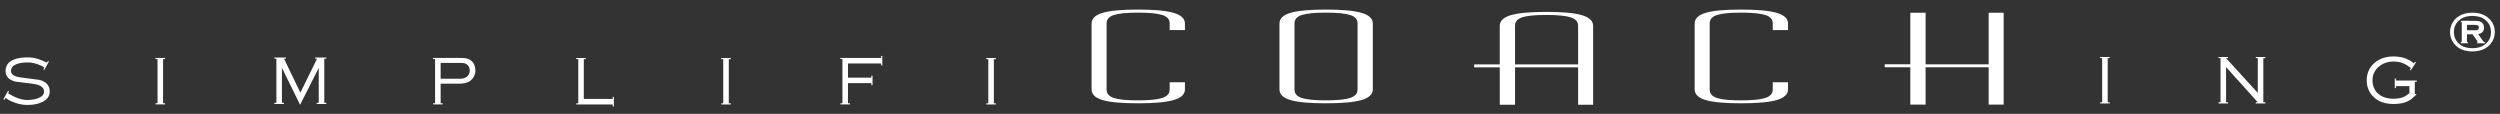 <?xml version="1.0" encoding="utf-8"?>
<!-- Generator: Adobe Illustrator 16.0.0, SVG Export Plug-In . SVG Version: 6.00 Build 0)  -->
<!DOCTYPE svg PUBLIC "-//W3C//DTD SVG 1.1//EN" "http://www.w3.org/Graphics/SVG/1.1/DTD/svg11.dtd">
<svg version="1.1" id="Layer_1" xmlns="http://www.w3.org/2000/svg" xmlns:xlink="http://www.w3.org/1999/xlink" x="0px" y="0px"
	 width="2230.847px" height="101.603px" viewBox="0 0 2230.847 101.603" enable-background="new 0 0 2230.847 101.603"
	 xml:space="preserve">
<rect x="0" y="0" width="2230.847" height="101.603" fill="#333333" stroke="none"/>
<g>
	<path fill="#FFFFFF" d="M2206.186,11.341c5.886,0,10.63,1.541,14.232,4.619c2.023,1.712,3.54,3.806,4.55,6.282
		c0.831,2.037,1.247,4.229,1.247,6.573c0,3.177-0.906,6.151-2.715,8.922c-1.989,3.063-4.752,5.272-8.292,6.624
		c-2.64,1.009-5.631,1.514-8.975,1.514c-5.854,0-10.573-1.541-14.159-4.619c-2.005-1.727-3.521-3.82-4.548-6.283
		c-0.833-2.019-1.247-4.146-1.247-6.377c0-3.309,0.896-6.355,2.688-9.143c1.957-3.014,4.728-5.213,8.316-6.598
		C2199.794,11.896,2202.762,11.39,2206.186,11.341z M2206.186,14.226c-5.201,0-9.311,1.449-12.328,4.35
		c-2.771,2.656-4.158,6.005-4.158,10.046c0,4.008,1.386,7.348,4.158,10.02c3.018,2.9,7.144,4.35,12.376,4.35
		c5.251,0,9.383-1.449,12.401-4.35c2.771-2.656,4.158-5.931,4.158-9.826c0-4.235-1.387-7.649-4.158-10.24
		c-1.647-1.548-3.416-2.64-5.308-3.274C2211.225,14.6,2208.844,14.242,2206.186,14.226z M2201.359,30.601v6.333
		c0,0.261,0.065,0.455,0.196,0.586c0.129,0.129,0.374,0.235,0.731,0.315v0.782h-6.476v-0.782c0.358-0.081,0.603-0.186,0.734-0.315
		c0.129-0.131,0.196-0.325,0.196-0.586v-16.65c0-0.275-0.063-0.475-0.184-0.596c-0.123-0.121-0.372-0.232-0.746-0.33v-0.782
		l12.479,0.024c1.534,0,2.749,0.091,3.646,0.269c0.897,0.18,1.672,0.489,2.325,0.93c1.55,1.027,2.325,2.64,2.325,4.839
		c0,3.291-1.749,5.213-5.248,5.767l3.677,5.207c0.685,0.962,1.178,1.569,1.481,1.821c0.301,0.253,0.698,0.386,1.188,0.402v0.782
		h-7.359v-0.782c0.483-0.048,0.724-0.172,0.724-0.366c0-0.099-0.216-0.481-0.651-1.15l-4.039-5.718H2201.359z M2201.359,27.009
		h6.491c1.552,0,2.589-0.14,3.113-0.417c0.669-0.374,1.004-1.043,1.004-2.003c0-0.946-0.335-1.605-1.004-1.981
		c-0.523-0.277-1.561-0.415-3.113-0.415h-6.491V27.009z"/>
	<g>
		<g>
			<path fill="#FFFFFF" d="M1704.66,93.365V59.999h-22.857v-2.624h22.857V11.341h13.628v46.034h56.268V11.341h13.407v82.023h-13.407
				V59.999h-56.268v33.366H1704.66z"/>
		</g>
		<g>
			<path fill="#FFFFFF" d="M1057.366,20.983v5.857h-13.628v-6.08c0-3.46-2.163-5.906-6.484-7.337
				c-4.324-1.431-11.615-2.146-21.869-2.146c-9.967,0-17.11,0.703-21.43,2.118c-4.324,1.415-6.484,3.869-6.484,7.366v59.201
				c0,3.574,2.161,6.064,6.484,7.479c4.32,1.415,11.463,2.119,21.43,2.119c10.108,0,17.363-0.724,21.76-2.175
				c4.394-1.452,6.593-3.926,6.593-7.423v-6.529h13.628v6.307c0,4.391-3.335,7.561-10.001,9.513
				c-6.67,1.953-17.329,2.931-31.979,2.931c-14.507,0-25.022-0.966-31.541-2.902c-6.522-1.933-9.781-5.114-9.781-9.541V20.983
				c0-4.386,3.259-7.56,9.781-9.513c6.519-1.953,17.034-2.931,31.541-2.931c14.65,0,25.309,0.986,31.979,2.959
				C1054.031,13.472,1057.366,16.633,1057.366,20.983z"/>
		</g>
		<g>
			<path fill="#FFFFFF" d="M1595.524,20.983v5.857h-13.627v-6.08c0-3.46-2.163-5.906-6.484-7.337
				c-4.324-1.431-11.615-2.146-21.869-2.146c-9.967,0-17.11,0.703-21.43,2.118c-4.323,1.415-6.484,3.869-6.484,7.366v59.201
				c0,3.574,2.161,6.064,6.484,7.479c4.32,1.415,11.463,2.119,21.43,2.119c10.109,0,17.363-0.724,21.76-2.175
				c4.395-1.452,6.594-3.926,6.594-7.423v-6.529h13.627v6.307c0,4.391-3.335,7.561-10.001,9.513
				c-6.67,1.953-17.329,2.931-31.979,2.931c-14.507,0-25.022-0.966-31.541-2.902c-6.523-1.933-9.781-5.114-9.781-9.541V20.983
				c0-4.386,3.258-7.56,9.781-9.513c6.519-1.953,17.034-2.931,31.541-2.931c14.651,0,25.309,0.986,31.979,2.959
				C1592.189,13.472,1595.524,16.633,1595.524,20.983z"/>
		</g>
		<g>
			<path fill="#FFFFFF" d="M1141.72,79.741V20.985c0-4.388,3.258-7.562,9.779-9.515c6.519-1.953,17.036-2.929,31.541-2.929
				c14.65,0,25.311,0.986,31.981,2.957c6.666,1.973,9.999,5.134,9.999,9.486v58.755c0,4.389-3.333,7.561-9.999,9.513
				c-6.671,1.953-17.331,2.929-31.981,2.929c-14.505,0-25.022-0.966-31.541-2.9C1144.979,87.347,1141.72,84.167,1141.72,79.741z
				 M1211.396,79.963V20.761c0-3.458-2.165-5.904-6.484-7.337c-4.326-1.431-11.615-2.146-21.871-2.146
				c-9.965,0-17.109,0.708-21.431,2.118c-4.321,1.415-6.484,3.871-6.484,7.366v59.203c0,3.535,2.163,6.018,6.484,7.449
				c4.322,1.433,11.465,2.148,21.431,2.148c10.11,0,17.363-0.726,21.761-2.177C1209.196,85.934,1211.396,83.46,1211.396,79.963z"/>
		</g>
		<g>
			<path fill="#FFFFFF" d="M1338.298,93.472V60.104h-22.857V57.48h22.857V23.053c0-4.387,3.299-7.56,9.893-9.513
				s17.143-2.931,31.65-2.931c14.65,0,25.275,0.986,31.868,2.959c6.596,1.973,9.893,5.134,9.893,9.484v70.419h-13.408V60.104
				h-56.268v33.368H1338.298z M1351.926,22.831v34.65h56.268v-34.65c0-3.46-2.197-5.906-6.596-7.337
				c-4.394-1.431-11.646-2.146-21.757-2.146s-17.292,0.704-21.54,2.118C1354.048,16.88,1351.926,19.334,1351.926,22.831z"/>
		</g>
	</g>
	<path fill="#FFFFFF" d="M44.363,81.597c0,4.032-2.106,7.123-6.321,9.275c-3.642,1.855-8.245,2.783-13.812,2.783
		c-2.587,0-5.233-0.355-7.936-1.065c-2.106-0.55-4.156-1.281-6.149-2.199c-1.284-0.571-2.347-1.144-3.196-1.716L4.958,87.37
		l-1.031,1.682L3,88.573l4.156-7.457l0.894,0.481l-0.894,1.58c0.321,0.3,1.237,0.859,2.749,1.684
		c2.153,1.19,4.261,2.143,6.321,2.853c2.933,1.007,5.601,1.51,8.004,1.51c4.124,0,7.582-0.606,10.375-1.819
		c3.162-1.374,4.742-3.252,4.742-5.636c0-3.617-2.967-5.896-8.898-6.836c-5.521-0.687-11.041-1.385-16.559-2.096
		c-5.955-1.466-8.933-4.625-8.933-9.482c0-3.022,0.984-5.496,2.953-7.42c1.718-1.672,4.168-2.907,7.354-3.709
		c2.747-0.687,5.862-1.031,9.343-1.031c2.84,0,5.636,0.378,8.383,1.134c1.489,0.412,3.149,1.019,4.982,1.821l3.949,1.75l0.859-1.51
		l0.894,0.479l-4.122,7.491l-0.893-0.516l0.858-1.581c-1.421-1.146-3.567-2.187-6.441-3.127c-2.875-0.938-5.698-1.409-8.47-1.409
		c-4.236,0-7.639,0.55-10.201,1.649c-3.046,1.306-4.57,3.299-4.57,5.977c0,3.07,2.874,4.982,8.623,5.739
		c5.748,0.756,11.394,1.499,16.937,2.233C41.373,72.998,44.363,76.422,44.363,81.597z"/>
	<path fill="#FFFFFF" d="M147.3,93.159h-8.52v-1.031h1.785V52.724h-1.785v-1.031h8.52v1.031h-1.787v39.403h1.787V93.159z"/>
	<path fill="#FFFFFF" d="M291.155,92.785h-8.521v-1.03h1.787V60.595l-16.627,32.936l-16.215-33.004v31.228h1.787v1.03h-8.52v-1.03
		h1.787V52.35h-1.787v-1.031h10.375v1.031l-1.799,0.006l14.622,30.312l14.887-30.326l-1.773,0.008v-1.031h9.996v1.031h-1.785v39.404
		h1.785V92.785z"/>
	<path fill="#FFFFFF" d="M424.215,62.962c0,1.488-0.285,2.925-0.857,4.312c-0.574,1.385-1.399,2.64-2.474,3.762
		c-1.396,1.465-3.39,2.496-5.977,3.09c-1.581,0.368-3.345,0.55-5.292,0.55h-16.422v17.452h1.787v1.031h-8.52v-1.031h1.787V52.724
		h-1.787v-1.031h24.872c1.718,0,3.137,0.103,4.259,0.309c1.902,0.344,3.493,1.025,4.776,2.043c1.282,1.019,2.244,2.309,2.887,3.865
		C423.896,59.469,424.215,61.153,424.215,62.962z M419.167,62.962c0-1.192-0.229-2.28-0.688-3.264s-1.181-1.797-2.165-2.44
		c-0.641-0.435-1.35-0.726-2.128-0.875c-0.78-0.15-1.649-0.225-2.611-0.225h-1.821h-16.559V70.28h16.628
		c1.374,0,2.496-0.092,3.367-0.275c1.282-0.274,2.365-0.744,3.246-1.409c0.882-0.665,1.557-1.493,2.028-2.49
		C418.932,65.109,419.167,64.06,419.167,62.962z"/>
	<path fill="#FFFFFF" d="M547.784,94.98h-1.031v-1.753H514.22v-1.03h1.787V52.793h-1.787v-1.031h8.52v1.031h-1.787v35.489h25.8
		V86.46h1.031V94.98z"/>
	<path fill="#FFFFFF" d="M652.113,93.227h-8.52v-1.03h1.785V52.793h-1.785v-1.031h8.52v1.031h-1.787v39.404h1.787V93.227z"/>
	<path fill="#FFFFFF" d="M787.317,58.426h-1.029v-1.787h-29.614v12.644h20.889v-1.787h1.029v8.521h-1.029v-1.821h-20.889v17.933
		h1.787v1.031h-8.52v-1.031h1.787V52.724h-1.787v-1.031h36.347v-1.787h1.029V58.426z"/>
	<path fill="#FFFFFF" d="M888.642,93.227h-8.52v-1.03h1.785V52.793h-1.785v-1.031h8.52v1.031h-1.787v39.404h1.787V93.227z"/>
	<path fill="#FFFFFF" d="M1882.575,92.312h-8.52v-1.031h1.785V51.877h-1.785v-1.031h8.52v1.031h-1.787v39.404h1.787V92.312z"/>
	<path fill="#FFFFFF" d="M2021.443,92.312h-8.52v-1.031h1.787l-28.309-31.434v31.434h1.787v1.031h-8.52v-1.031h1.787V51.877h-1.787
		v-1.031h8.52v1.031l-1.793,0.006l28.314,31.029V51.877h-1.787v-1.031h8.52v1.031h-1.787v39.404h1.787V92.312z"/>
	<path fill="#FFFFFF" d="M2156.593,72.917h-1.787v10.959h1.375v0.516c-2.108,2.016-3.505,3.287-4.192,3.813
		c-1.878,1.443-3.928,2.521-6.149,3.229c-2.771,0.894-6.115,1.341-10.032,1.341c-7.466,0-13.375-2.072-17.727-6.218
		c-4.1-3.894-6.149-8.876-6.149-14.945c0-6.229,2.233-11.324,6.699-15.288c4.467-3.962,10.191-5.943,17.177-5.943
		c3.046,0,5.886,0.356,8.52,1.065c2.106,0.572,4.089,1.384,5.943,2.438c1.306,0.756,2.565,1.639,3.78,2.646l0.962-1.443l0.859,0.55
		l-4.639,7.18l-0.859-0.584l0.997-1.51c-1.122-0.778-2.231-1.569-3.331-2.371c-1.627-1.053-3.265-1.844-4.914-2.371
		c-2.199-0.709-4.637-1.065-7.317-1.065c-5.152,0-9.528,1.537-13.122,4.605c-3.733,3.184-5.601,7.214-5.601,12.092
		c0,5.176,1.787,9.253,5.36,12.23c3.388,2.84,7.843,4.259,13.363,4.259c3.756,0,6.871-0.56,9.345-1.682
		c1.122-0.503,2.749-1.58,4.877-3.229v-6.355h-12.057v1.787h-1.031v-8.521h1.031v1.785h18.621V72.917z"/>
</g>
</svg>

